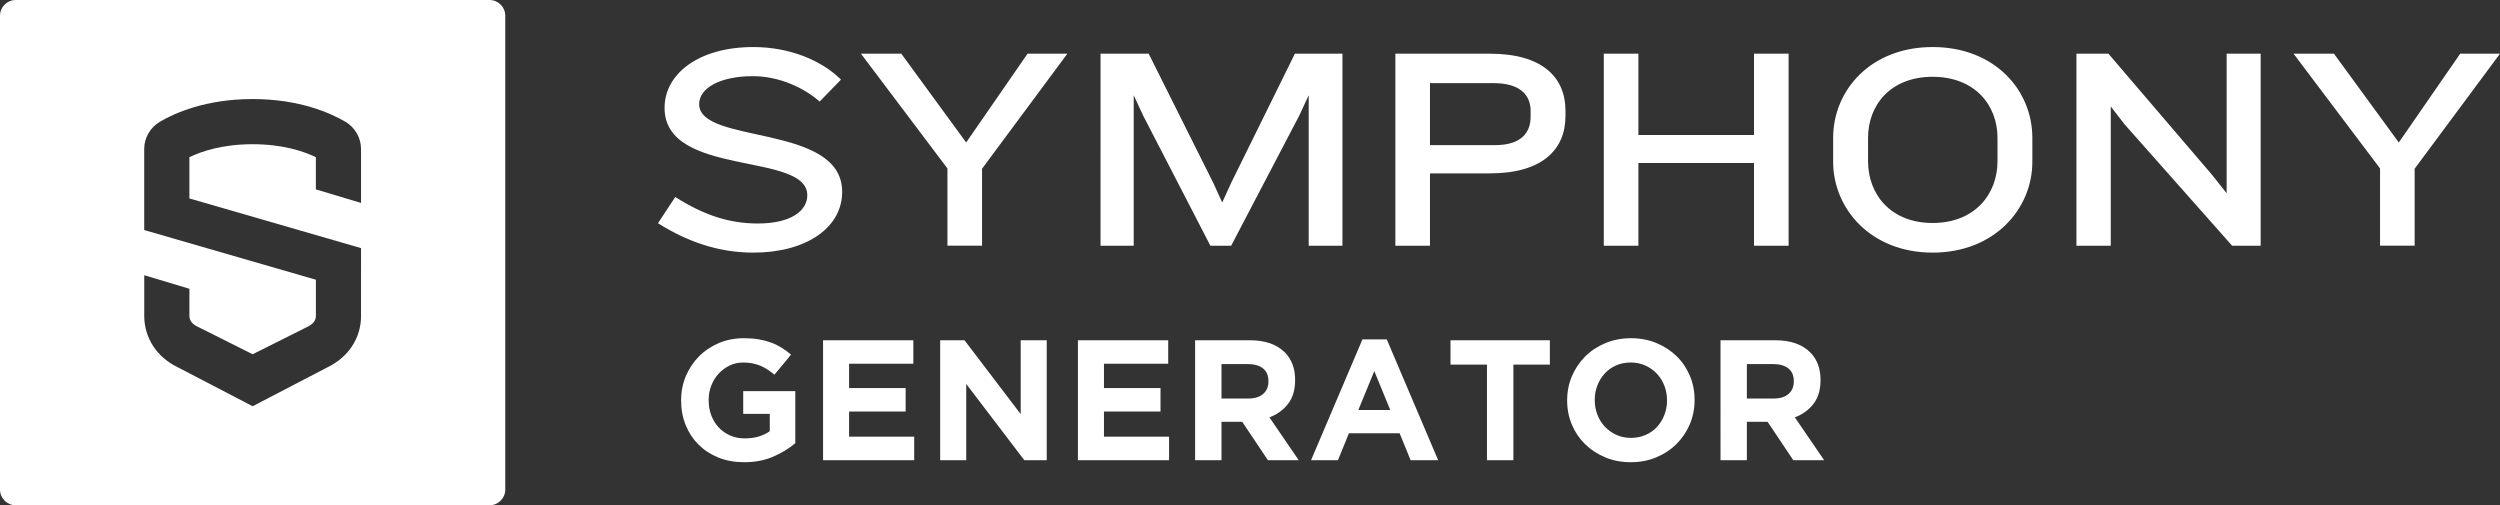 <?xml version="1.0" encoding="utf-8"?>
<!-- Generator: Adobe Illustrator 26.0.1, SVG Export Plug-In . SVG Version: 6.00 Build 0)  -->
<svg version="1.1" id="Layer_1" xmlns="http://www.w3.org/2000/svg" xmlns:xlink="http://www.w3.org/1999/xlink" x="0px" y="0px"
	 viewBox="0 0 721.15 145.75" style="enable-background:new 0 0 721.15 145.75;" xml:space="preserve">
<rect x="0" y="0" width="721.15" height="145.75" fill="#333333" stroke="none"/>
<style type="text/css">
	.st0{fill:#FFFFFF;}
</style>
<g>
	<path class="st0" d="M145.75,141.22V4.53c0-2.5-2.03-4.53-4.53-4.53H4.53C2.03,0,0,2.03,0,4.53v136.69c0,2.5,2.03,4.53,4.53,4.53
		h136.69C143.72,145.75,145.75,143.72,145.75,141.22L145.75,141.22z M104.15,91.12c0,6.44-3.69,11.92-9.64,14.81l-21.63,11.25
		l-21.71-11.29c-5.86-2.85-9.56-8.33-9.56-14.77V79.39l13.03,3.91v7.82c0,1.41,0.89,2.4,2.31,3.09l15.93,7.98l15.85-7.94
		c1.51-0.74,2.39-1.72,2.39-3.14V80.69L41.6,66.36v-23.4c0-3.19,1.73-6.19,4.5-7.83c4.16-2.45,13.17-6.56,26.77-6.56
		c13.6,0,22.61,4.11,26.77,6.56c2.78,1.64,4.5,4.64,4.5,7.83v15.58l-13.03-3.91v-9.29c-3.54-1.71-9.57-3.74-18.24-3.74
		c-8.67,0-14.7,2.03-18.24,3.74v11.9l49.51,14.33V91.12L104.15,91.12z"/>
	<path class="st0" d="M217.33,72.87c-10.48,0-19.46-3.41-27.53-8.48l4.99-7.57c8.07,5.15,15.47,7.65,23.78,7.65
		c9.73,0,14.3-3.74,14.3-8.15c0-12.64-41.17-5.07-41.17-25.2c0-9.81,9.81-17.55,25.61-17.55c10.65,0,19.88,3.99,25.28,9.4
		l-6.15,6.32c-4.66-4.08-11.81-7.32-19.29-7.32c-9.23,0-15.47,3.33-15.47,8.07c0,11.73,41.25,5.49,41.25,25.28
		C242.94,65.81,232.38,72.87,217.33,72.87L217.33,72.87z M283.28,48.67v22.2h-9.98V48.59l-24.95-33.1h11.64l18.71,25.61l17.71-25.61
		h11.48L283.28,48.67L283.28,48.67z M377.51,70.88V27.47l-2.74,5.9l-19.63,37.51h-5.99l-19.38-37.51l-2.74-5.9v43.41h-9.57V15.49
		h13.89l18.63,37.26l2.58,5.66l2.58-5.66l18.38-37.26h13.72v55.39H377.51L377.51,70.88z M441.52,31.96c0-4.57-3.08-7.98-10.65-7.98
		h-18.38v17.88h18.8c7.57,0,10.23-3.66,10.23-8.15V31.96L441.52,31.96z M429.79,50.01h-17.3v20.87h-9.98V15.49h27.28
		c15.14,0,21.79,6.82,21.79,16.47v1.5C451.58,43.1,444.93,50.01,429.79,50.01L429.79,50.01z M505.96,70.88V47.01h-33.35v23.87h-9.98
		V15.49h9.98v23.45h33.35V15.49h9.98v55.39H505.96L505.96,70.88z M576.2,39.78c0-9.48-6.57-17.63-18.71-17.63
		c-12.15,0-18.63,8.15-18.63,17.63v6.74c0,9.48,6.48,17.8,18.63,17.8c12.14,0,18.71-8.32,18.71-17.8V39.78L576.2,39.78z
		 M557.48,72.87c-17.8,0-28.69-12.64-28.69-26.2v-6.9c0-13.81,10.9-26.2,28.69-26.2c17.88,0,28.77,12.39,28.77,26.2v6.9
		C586.26,60.23,575.36,72.87,557.48,72.87L557.48,72.87z M643.88,70.88l-31.02-35.01l-3.99-5.16v40.17h-9.9V15.49h9.23l30.02,35.1
		l4.08,5.16V15.49h9.81v55.39H643.88L643.88,70.88z M696.53,48.67v22.2h-9.98V48.59l-24.95-33.1h11.65l18.71,25.61l17.71-25.61
		h11.48L696.53,48.67L696.53,48.67z"/>
	<path class="st0" d="M223.06,131.72c2.45-1.07,4.57-2.36,6.35-3.88v-15.02h-15.02v6.57h7.66v4.98c-1.94,1.39-4.33,2.09-7.16,2.09
		c-1.55,0-2.96-0.27-4.22-0.82c-1.27-0.54-2.37-1.31-3.31-2.3c-0.94-0.99-1.66-2.15-2.17-3.49c-0.51-1.34-0.77-2.8-0.77-4.38v-0.1
		c0-1.49,0.25-2.88,0.77-4.18c0.51-1.3,1.22-2.44,2.12-3.42c0.91-0.97,1.96-1.75,3.16-2.33c1.2-0.58,2.5-0.87,3.88-0.87
		c0.99,0,1.89,0.08,2.72,0.25c0.82,0.16,1.59,0.39,2.3,0.69c0.71,0.3,1.39,0.66,2.05,1.09c0.66,0.43,1.32,0.92,1.98,1.48l4.79-5.78
		c-0.89-0.76-1.81-1.43-2.77-2.03c-0.96-0.59-1.98-1.09-3.06-1.48c-1.09-0.39-2.27-0.7-3.53-0.91c-1.27-0.21-2.68-0.32-4.22-0.32
		c-2.64,0-5.06,0.47-7.26,1.41s-4.12,2.22-5.73,3.85c-1.61,1.63-2.87,3.53-3.78,5.68c-0.91,2.16-1.36,4.47-1.36,6.94v0.1
		c0,2.57,0.45,4.94,1.33,7.12c0.89,2.17,2.13,4.05,3.73,5.63c1.6,1.58,3.51,2.82,5.73,3.71c2.22,0.89,4.69,1.33,7.39,1.33
		C217.8,133.33,220.61,132.79,223.06,131.72L223.06,131.72z M237.42,132.74h26.29v-6.77h-18.78v-7.26h16.31v-6.77h-16.31v-7.02
		h18.53v-6.77h-26.04V132.74L237.42,132.74z M271.21,132.74h7.51v-21.99l16.75,21.99h6.47V98.15h-7.51v21.3l-16.21-21.3h-7.02
		V132.74L271.21,132.74z M310.94,132.74h26.29v-6.77h-18.78v-7.26h16.31v-6.77h-16.31v-7.02h18.53v-6.77h-26.04V132.74
		L310.94,132.74z M352.35,114.95v-9.93h7.56c1.88,0,3.34,0.41,4.4,1.24c1.05,0.82,1.58,2.06,1.58,3.71v0.1
		c0,1.48-0.5,2.67-1.51,3.56c-1,0.89-2.45,1.33-4.32,1.33H352.35L352.35,114.95z M344.74,132.74h7.61v-11.07h5.88h0.1l7.41,11.07
		h8.89l-8.45-12.35c2.21-0.82,3.99-2.12,5.36-3.88c1.37-1.76,2.05-4.04,2.05-6.84v-0.1c0-3.29-0.99-5.93-2.96-7.91
		c-2.34-2.34-5.7-3.51-10.08-3.51h-15.81V132.74L344.74,132.74z M391.83,118.26l4.6-11.22l4.6,11.22H391.83L391.83,118.26z
		 M378.19,132.74h7.76l3.16-7.76h14.63l3.16,7.76h7.95L400.03,97.9h-7.02L378.19,132.74L378.19,132.74z M428.94,132.74h7.61v-27.57
		h10.52v-7.02h-28.66v7.02h10.52V132.74L428.94,132.74z M466.27,125.45c-1.27-0.58-2.37-1.36-3.31-2.35
		c-0.94-0.99-1.66-2.14-2.17-3.46c-0.51-1.32-0.77-2.72-0.77-4.2v-0.1c0-1.48,0.25-2.87,0.77-4.18c0.51-1.3,1.22-2.45,2.12-3.43
		s1.99-1.76,3.26-2.32c1.27-0.56,2.68-0.84,4.22-0.84c1.51,0,2.92,0.29,4.2,0.86c1.29,0.58,2.4,1.36,3.34,2.35
		c0.94,0.99,1.66,2.14,2.17,3.46c0.51,1.32,0.77,2.72,0.77,4.2v0.1c0,1.48-0.26,2.87-0.77,4.18c-0.51,1.3-1.22,2.45-2.12,3.43
		s-2,1.76-3.29,2.32c-1.28,0.56-2.68,0.84-4.2,0.84C468.95,126.31,467.54,126.02,466.27,125.45L466.27,125.45z M477.78,131.92
		c2.26-0.94,4.2-2.22,5.83-3.86c1.63-1.63,2.91-3.52,3.83-5.68c0.92-2.16,1.38-4.47,1.38-6.94v-0.1c0-2.47-0.45-4.79-1.36-6.94
		c-0.91-2.16-2.17-4.04-3.8-5.63c-1.63-1.6-3.57-2.87-5.81-3.8c-2.24-0.94-4.69-1.41-7.36-1.41c-2.67,0-5.13,0.47-7.39,1.41
		c-2.26,0.94-4.2,2.22-5.83,3.85c-1.63,1.63-2.91,3.53-3.83,5.68c-0.92,2.16-1.38,4.47-1.38,6.94v0.1c0,2.47,0.45,4.79,1.36,6.94
		c0.91,2.16,2.17,4.03,3.8,5.63c1.63,1.6,3.57,2.87,5.81,3.81c2.24,0.94,4.69,1.41,7.36,1.41
		C473.06,133.33,475.53,132.86,477.78,131.92L477.78,131.92z M503.9,114.95v-9.93h7.56c1.88,0,3.34,0.41,4.4,1.24
		c1.05,0.82,1.58,2.06,1.58,3.71v0.1c0,1.48-0.5,2.67-1.51,3.56c-1.01,0.89-2.45,1.33-4.32,1.33H503.9L503.9,114.95z M496.29,132.74
		h7.61v-11.07h5.88h0.1l7.41,11.07h8.9l-8.45-12.35c2.21-0.82,3.99-2.12,5.36-3.88c1.37-1.76,2.05-4.04,2.05-6.84v-0.1
		c0-3.29-0.99-5.93-2.96-7.91c-2.34-2.34-5.7-3.51-10.08-3.51h-15.81V132.74L496.29,132.74z"/>
</g>
</svg>
